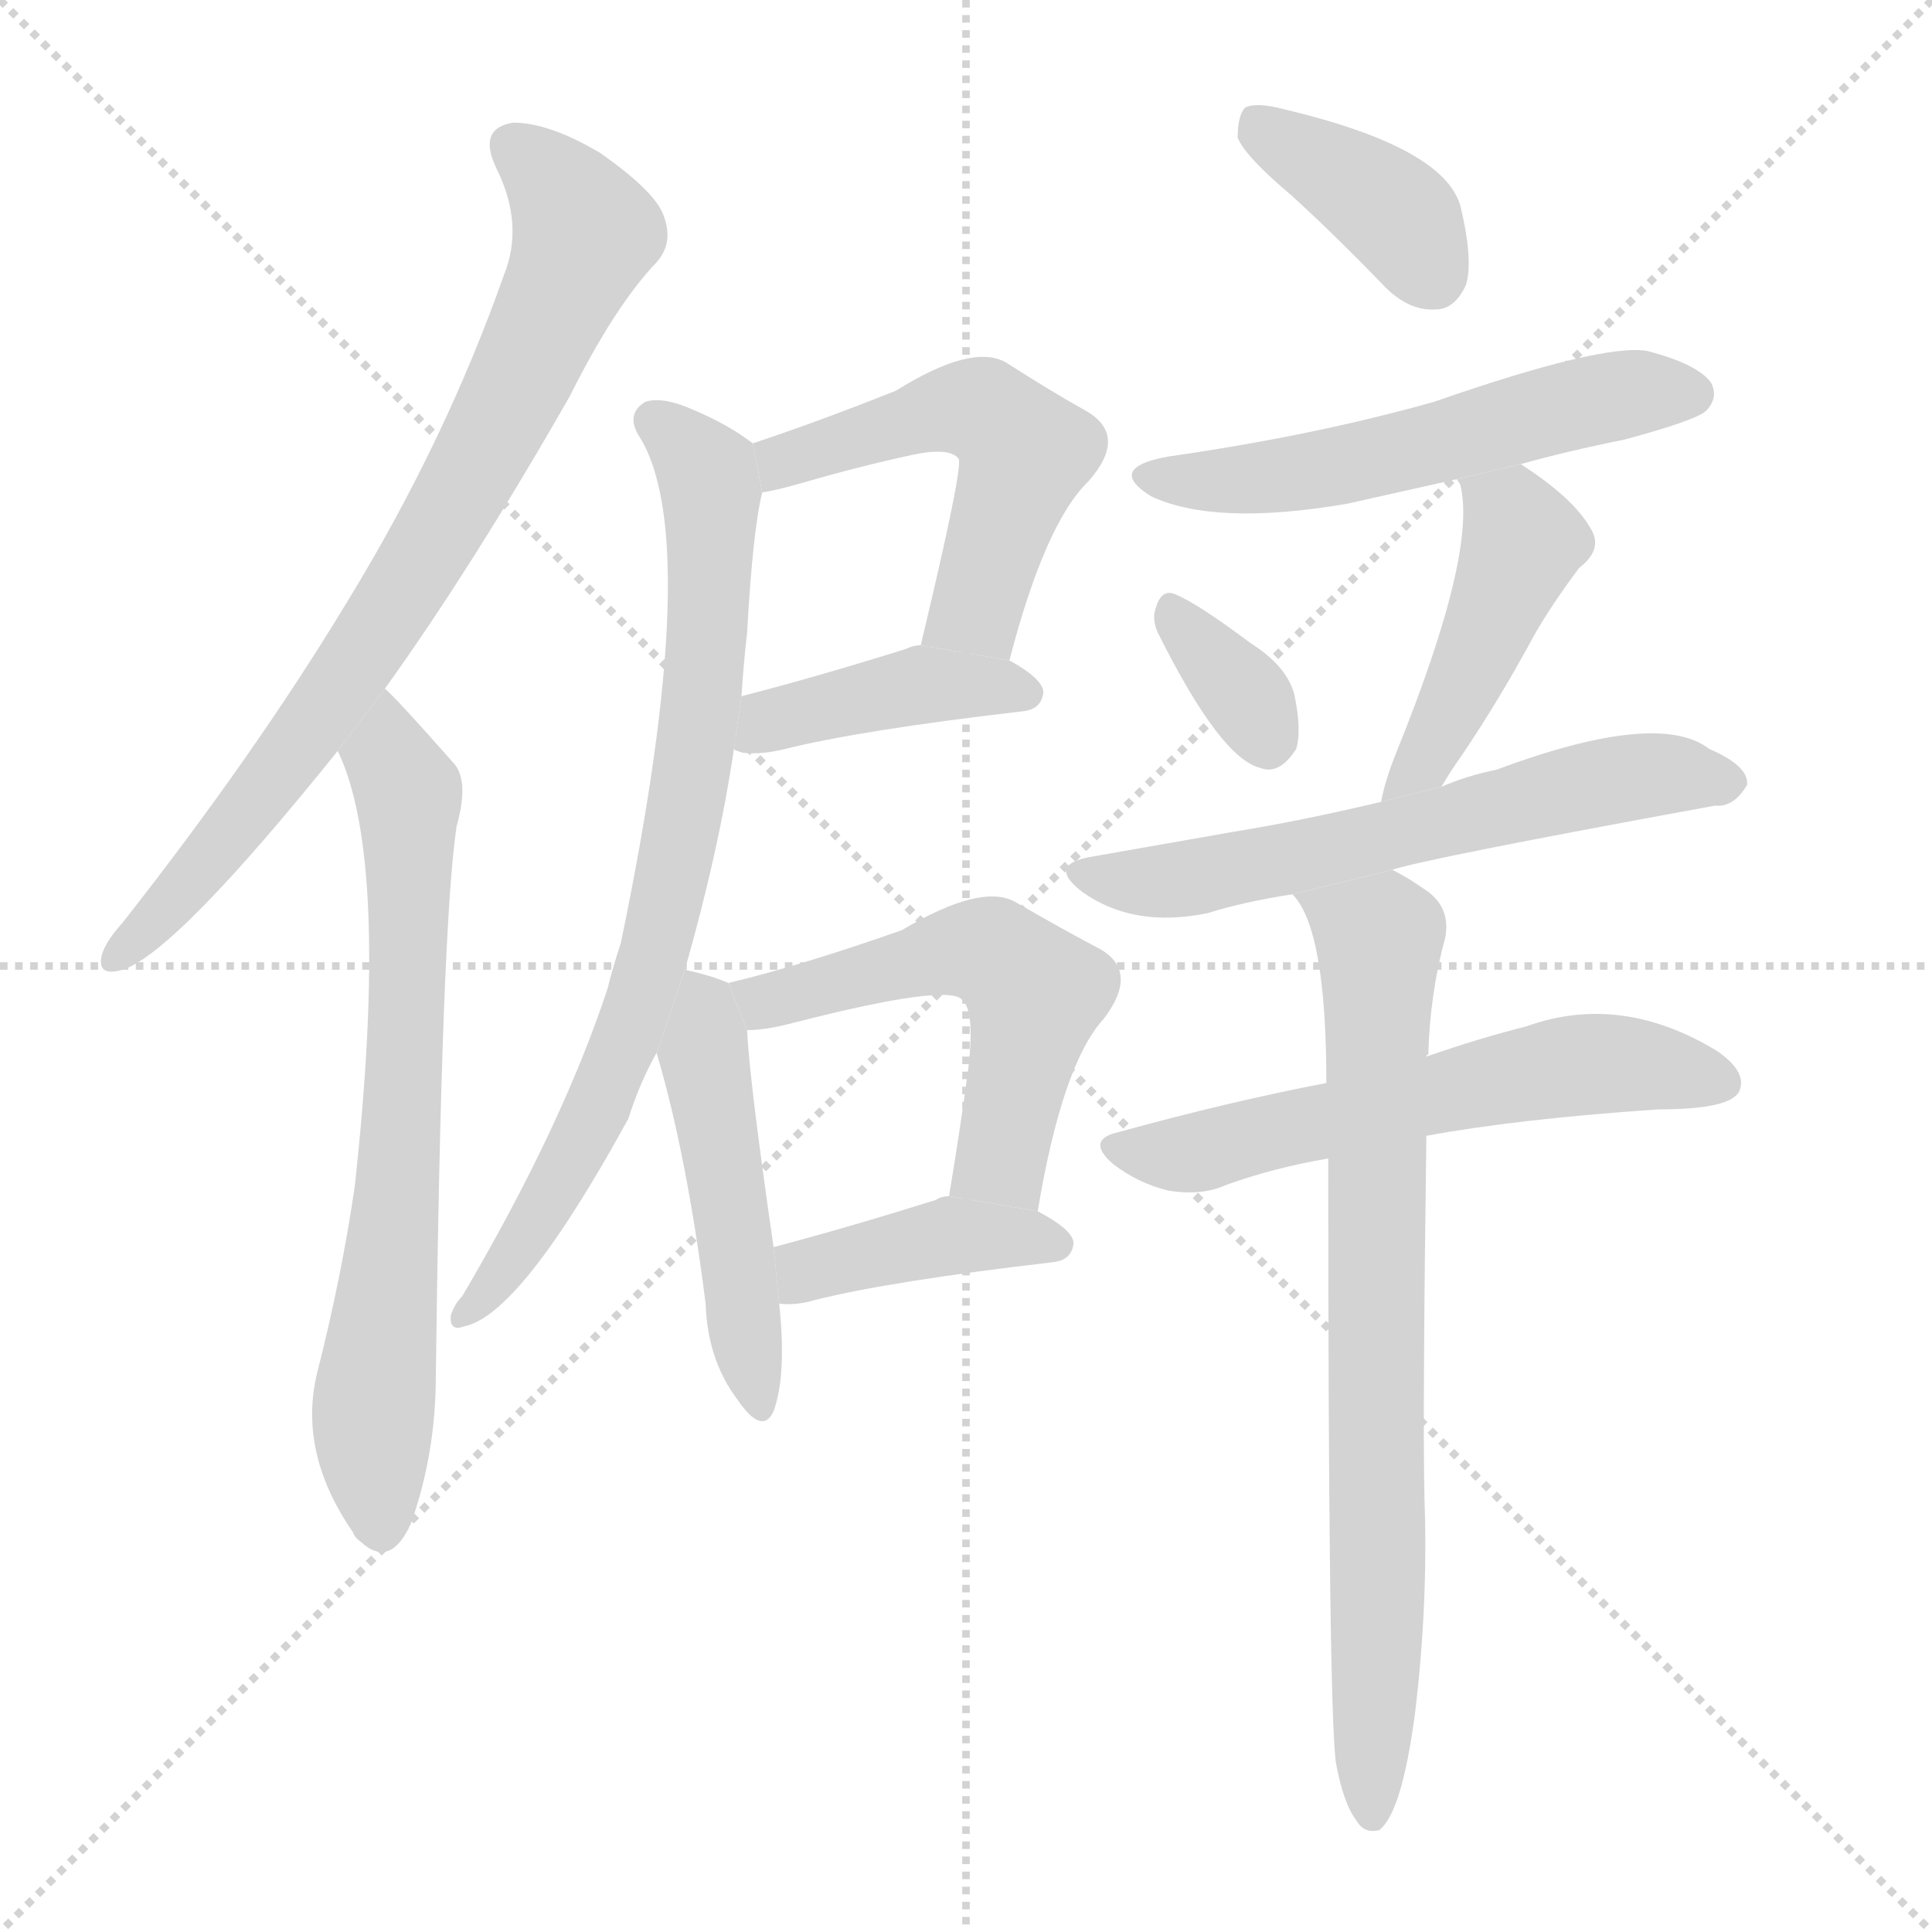 <svg version="1.1" viewBox="0 0 1024 1024" xmlns="http://www.w3.org/2000/svg">
  <g stroke="lightgray" stroke-dasharray="1,1" stroke-width="1" transform="scale(4, 4)">
    <line x1="0" y1="0" x2="256" y2="256"></line>
    <line x1="256" y1="0" x2="0" y2="256"></line>
    <line x1="128" y1="0" x2="128" y2="256"></line>
    <line x1="0" y1="128" x2="256" y2="128"></line>
  </g>
  <g transform="scale(1, -1) translate(0, -900)">
    <style type="text/css">
      
        @keyframes keyframes0 {
          from {
            stroke: blue;
            stroke-dashoffset: 772;
            stroke-width: 128;
          }
          72% {
            animation-timing-function: step-end;
            stroke: blue;
            stroke-dashoffset: 0;
            stroke-width: 128;
          }
          to {
            stroke: black;
            stroke-width: 1024;
          }
        }
        #make-me-a-hanzi-animation-0 {
          animation: keyframes0 0.878s both;
          animation-delay: 0s;
          animation-timing-function: linear;
        }
      
        @keyframes keyframes1 {
          from {
            stroke: blue;
            stroke-dashoffset: 694;
            stroke-width: 128;
          }
          69% {
            animation-timing-function: step-end;
            stroke: blue;
            stroke-dashoffset: 0;
            stroke-width: 128;
          }
          to {
            stroke: black;
            stroke-width: 1024;
          }
        }
        #make-me-a-hanzi-animation-1 {
          animation: keyframes1 0.815s both;
          animation-delay: 0.878s;
          animation-timing-function: linear;
        }
      
        @keyframes keyframes2 {
          from {
            stroke: blue;
            stroke-dashoffset: 517;
            stroke-width: 128;
          }
          63% {
            animation-timing-function: step-end;
            stroke: blue;
            stroke-dashoffset: 0;
            stroke-width: 128;
          }
          to {
            stroke: black;
            stroke-width: 1024;
          }
        }
        #make-me-a-hanzi-animation-2 {
          animation: keyframes2 0.671s both;
          animation-delay: 1.693s;
          animation-timing-function: linear;
        }
      
        @keyframes keyframes3 {
          from {
            stroke: blue;
            stroke-dashoffset: 410;
            stroke-width: 128;
          }
          57% {
            animation-timing-function: step-end;
            stroke: blue;
            stroke-dashoffset: 0;
            stroke-width: 128;
          }
          to {
            stroke: black;
            stroke-width: 1024;
          }
        }
        #make-me-a-hanzi-animation-3 {
          animation: keyframes3 0.584s both;
          animation-delay: 2.364s;
          animation-timing-function: linear;
        }
      
        @keyframes keyframes4 {
          from {
            stroke: blue;
            stroke-dashoffset: 769;
            stroke-width: 128;
          }
          71% {
            animation-timing-function: step-end;
            stroke: blue;
            stroke-dashoffset: 0;
            stroke-width: 128;
          }
          to {
            stroke: black;
            stroke-width: 1024;
          }
        }
        #make-me-a-hanzi-animation-4 {
          animation: keyframes4 0.876s both;
          animation-delay: 2.947s;
          animation-timing-function: linear;
        }
      
        @keyframes keyframes5 {
          from {
            stroke: blue;
            stroke-dashoffset: 479;
            stroke-width: 128;
          }
          61% {
            animation-timing-function: step-end;
            stroke: blue;
            stroke-dashoffset: 0;
            stroke-width: 128;
          }
          to {
            stroke: black;
            stroke-width: 1024;
          }
        }
        #make-me-a-hanzi-animation-5 {
          animation: keyframes5 0.64s both;
          animation-delay: 3.823s;
          animation-timing-function: linear;
        }
      
        @keyframes keyframes6 {
          from {
            stroke: blue;
            stroke-dashoffset: 536;
            stroke-width: 128;
          }
          64% {
            animation-timing-function: step-end;
            stroke: blue;
            stroke-dashoffset: 0;
            stroke-width: 128;
          }
          to {
            stroke: black;
            stroke-width: 1024;
          }
        }
        #make-me-a-hanzi-animation-6 {
          animation: keyframes6 0.686s both;
          animation-delay: 4.463s;
          animation-timing-function: linear;
        }
      
        @keyframes keyframes7 {
          from {
            stroke: blue;
            stroke-dashoffset: 404;
            stroke-width: 128;
          }
          57% {
            animation-timing-function: step-end;
            stroke: blue;
            stroke-dashoffset: 0;
            stroke-width: 128;
          }
          to {
            stroke: black;
            stroke-width: 1024;
          }
        }
        #make-me-a-hanzi-animation-7 {
          animation: keyframes7 0.579s both;
          animation-delay: 5.149s;
          animation-timing-function: linear;
        }
      
        @keyframes keyframes8 {
          from {
            stroke: blue;
            stroke-dashoffset: 384;
            stroke-width: 128;
          }
          56% {
            animation-timing-function: step-end;
            stroke: blue;
            stroke-dashoffset: 0;
            stroke-width: 128;
          }
          to {
            stroke: black;
            stroke-width: 1024;
          }
        }
        #make-me-a-hanzi-animation-8 {
          animation: keyframes8 0.562s both;
          animation-delay: 5.728s;
          animation-timing-function: linear;
        }
      
        @keyframes keyframes9 {
          from {
            stroke: blue;
            stroke-dashoffset: 545;
            stroke-width: 128;
          }
          64% {
            animation-timing-function: step-end;
            stroke: blue;
            stroke-dashoffset: 0;
            stroke-width: 128;
          }
          to {
            stroke: black;
            stroke-width: 1024;
          }
        }
        #make-me-a-hanzi-animation-9 {
          animation: keyframes9 0.694s both;
          animation-delay: 6.291s;
          animation-timing-function: linear;
        }
      
        @keyframes keyframes10 {
          from {
            stroke: blue;
            stroke-dashoffset: 338;
            stroke-width: 128;
          }
          52% {
            animation-timing-function: step-end;
            stroke: blue;
            stroke-dashoffset: 0;
            stroke-width: 128;
          }
          to {
            stroke: black;
            stroke-width: 1024;
          }
        }
        #make-me-a-hanzi-animation-10 {
          animation: keyframes10 0.525s both;
          animation-delay: 6.984s;
          animation-timing-function: linear;
        }
      
        @keyframes keyframes11 {
          from {
            stroke: blue;
            stroke-dashoffset: 446;
            stroke-width: 128;
          }
          59% {
            animation-timing-function: step-end;
            stroke: blue;
            stroke-dashoffset: 0;
            stroke-width: 128;
          }
          to {
            stroke: black;
            stroke-width: 1024;
          }
        }
        #make-me-a-hanzi-animation-11 {
          animation: keyframes11 0.613s both;
          animation-delay: 7.509s;
          animation-timing-function: linear;
        }
      
        @keyframes keyframes12 {
          from {
            stroke: blue;
            stroke-dashoffset: 604;
            stroke-width: 128;
          }
          66% {
            animation-timing-function: step-end;
            stroke: blue;
            stroke-dashoffset: 0;
            stroke-width: 128;
          }
          to {
            stroke: black;
            stroke-width: 1024;
          }
        }
        #make-me-a-hanzi-animation-12 {
          animation: keyframes12 0.742s both;
          animation-delay: 8.122s;
          animation-timing-function: linear;
        }
      
        @keyframes keyframes13 {
          from {
            stroke: blue;
            stroke-dashoffset: 583;
            stroke-width: 128;
          }
          65% {
            animation-timing-function: step-end;
            stroke: blue;
            stroke-dashoffset: 0;
            stroke-width: 128;
          }
          to {
            stroke: black;
            stroke-width: 1024;
          }
        }
        #make-me-a-hanzi-animation-13 {
          animation: keyframes13 0.724s both;
          animation-delay: 8.864s;
          animation-timing-function: linear;
        }
      
        @keyframes keyframes14 {
          from {
            stroke: blue;
            stroke-dashoffset: 766;
            stroke-width: 128;
          }
          71% {
            animation-timing-function: step-end;
            stroke: blue;
            stroke-dashoffset: 0;
            stroke-width: 128;
          }
          to {
            stroke: black;
            stroke-width: 1024;
          }
        }
        #make-me-a-hanzi-animation-14 {
          animation: keyframes14 0.873s both;
          animation-delay: 9.588s;
          animation-timing-function: linear;
        }
      
    </style>
    
      <path d="M 204 535 Q 250 599 302 690 Q 326 738 348 761 Q 357 771 352 785 Q 348 798 318 819 Q 291 835 272 835 Q 253 832 263 811 Q 278 781 267 754 Q 236 666 184 581 Q 135 500 65 411 Q 56 401 54 394 Q 51 382 65 386 Q 93 395 179 502 L 204 535 Z" fill="lightgray"></path>
    
      <path d="M 179 502 Q 207 444 188 271 Q 181 223 168 172 Q 158 130 187 88 Q 188 85 191 83 Q 207 68 218 93 Q 231 130 231 171 Q 234 409 242 462 Q 249 487 240 496 Q 210 530 204 535 L 179 502 Z" fill="lightgray"></path>
    
      <path d="M 535 550 Q 554 623 577 645 Q 598 669 576 682 Q 558 692 533 708 Q 515 718 475 693 Q 435 677 399 665 L 404 639 Q 411 640 425 644 Q 456 653 484 659 Q 503 663 508 657 Q 511 654 488 558 L 535 550 Z" fill="lightgray"></path>
    
      <path d="M 389 503 Q 390 502 394 501 Q 404 500 416 503 Q 456 513 542 523 Q 552 524 553 533 Q 553 540 535 550 L 488 558 Q 484 558 480 556 Q 432 541 393 531 L 389 503 Z" fill="lightgray"></path>
    
      <path d="M 363 386 Q 381 449 389 503 L 393 531 Q 394 547 396 565 Q 399 619 404 639 L 399 665 Q 386 675 367 683 Q 351 690 342 687 Q 332 681 338 670 Q 374 616 329 400 Q 325 388 322 376 Q 298 303 245 213 Q 241 209 239 203 Q 238 194 246 197 Q 276 203 333 307 Q 339 326 348 342 L 363 386 Z" fill="lightgray"></path>
    
      <path d="M 386 379 Q 377 383 363 386 L 348 342 Q 364 288 374 209 Q 375 179 391 158 Q 404 139 410 152 Q 417 171 413 209 L 410 239 Q 397 329 396 354 L 386 379 Z" fill="lightgray"></path>
    
      <path d="M 550 258 Q 563 336 585 360 Q 604 385 583 397 Q 564 407 538 422 Q 520 432 478 407 Q 424 388 386 379 L 396 354 Q 406 354 421 358 Q 503 379 510 370 Q 517 364 513 332 Q 509 302 503 266 L 550 258 Z" fill="lightgray"></path>
    
      <path d="M 413 209 Q 422 208 432 211 Q 472 221 558 231 Q 568 232 569 241 Q 569 248 550 258 L 503 266 Q 499 266 496 264 Q 448 249 410 239 L 413 209 Z" fill="lightgray"></path>
    
      <path d="M 685 796 Q 709 774 734 748 Q 747 735 761 736 Q 771 736 777 749 Q 781 762 774 791 Q 765 822 681 842 Q 666 846 660 843 Q 656 839 656 827 Q 660 817 685 796 Z" fill="lightgray"></path>
    
      <path d="M 806 654 Q 831 661 861 667 Q 898 677 904 682 Q 911 689 907 697 Q 900 707 873 714 Q 849 718 760 687 Q 696 669 619 658 Q 586 652 610 637 Q 644 621 714 633 Q 741 639 772 646 L 806 654 Z" fill="lightgray"></path>
    
      <path d="M 614 564 Q 647 498 668 493 Q 678 489 687 503 Q 690 513 686 532 Q 682 547 663 559 Q 635 580 623 585 Q 616 588 613 579 Q 610 572 614 564 Z" fill="lightgray"></path>
    
      <path d="M 764 483 Q 768 490 775 500 Q 794 528 813 563 Q 822 579 837 599 Q 850 609 843 620 Q 834 636 806 654 L 772 646 Q 773 645 774 643 Q 783 607 740 501 Q 734 486 732 475 L 764 483 Z" fill="lightgray"></path>
    
      <path d="M 738 439 Q 756 445 909 473 Q 919 472 926 484 Q 927 494 906 503 Q 879 524 793 492 Q 778 489 764 483 L 732 475 Q 690 465 653 459 Q 619 453 579 446 Q 554 442 574 427 Q 601 408 640 416 Q 659 422 685 426 L 738 439 Z" fill="lightgray"></path>
    
      <path d="M 756 298 Q 805 307 879 312 Q 918 312 922 322 Q 926 332 910 343 Q 859 374 809 356 Q 785 350 756 340 L 703 326 Q 651 316 593 300 Q 575 296 590 283 Q 603 273 619 269 Q 637 266 650 272 Q 675 281 704 286 L 756 298 Z" fill="lightgray"></path>
    
      <path d="M 708 -34 Q 712 -56 719 -65 Q 723 -72 731 -70 Q 743 -61 750 -8 Q 757 50 755 106 Q 754 149 756 298 L 756 340 Q 756 341 757 341 Q 758 374 766 403 Q 769 419 756 428 Q 746 435 738 439 L 685 426 Q 703 408 703 326 L 704 286 Q 704 -2 708 -34 Z" fill="lightgray"></path>
    
    
      <clipPath id="make-me-a-hanzi-clip-0">
        <path d="M 204 535 Q 250 599 302 690 Q 326 738 348 761 Q 357 771 352 785 Q 348 798 318 819 Q 291 835 272 835 Q 253 832 263 811 Q 278 781 267 754 Q 236 666 184 581 Q 135 500 65 411 Q 56 401 54 394 Q 51 382 65 386 Q 93 395 179 502 L 204 535 Z"></path>
      </clipPath>
      <path clip-path="url(#make-me-a-hanzi-clip-0)" d="M 273 821 L 298 798 L 310 777 L 267 681 L 229 611 L 158 503 L 63 395" fill="none" id="make-me-a-hanzi-animation-0" stroke-dasharray="644 1288" stroke-linecap="round"></path>
    
      <clipPath id="make-me-a-hanzi-clip-1">
        <path d="M 179 502 Q 207 444 188 271 Q 181 223 168 172 Q 158 130 187 88 Q 188 85 191 83 Q 207 68 218 93 Q 231 130 231 171 Q 234 409 242 462 Q 249 487 240 496 Q 210 530 204 535 L 179 502 Z"></path>
      </clipPath>
      <path clip-path="url(#make-me-a-hanzi-clip-1)" d="M 202 528 L 216 480 L 217 455 L 213 294 L 197 142 L 203 93" fill="none" id="make-me-a-hanzi-animation-1" stroke-dasharray="566 1132" stroke-linecap="round"></path>
    
      <clipPath id="make-me-a-hanzi-clip-2">
        <path d="M 535 550 Q 554 623 577 645 Q 598 669 576 682 Q 558 692 533 708 Q 515 718 475 693 Q 435 677 399 665 L 404 639 Q 411 640 425 644 Q 456 653 484 659 Q 503 663 508 657 Q 511 654 488 558 L 535 550 Z"></path>
      </clipPath>
      <path clip-path="url(#make-me-a-hanzi-clip-2)" d="M 407 646 L 422 659 L 494 681 L 524 681 L 543 660 L 541 651 L 515 575 L 498 569" fill="none" id="make-me-a-hanzi-animation-2" stroke-dasharray="389 778" stroke-linecap="round"></path>
    
      <clipPath id="make-me-a-hanzi-clip-3">
        <path d="M 389 503 Q 390 502 394 501 Q 404 500 416 503 Q 456 513 542 523 Q 552 524 553 533 Q 553 540 535 550 L 488 558 Q 484 558 480 556 Q 432 541 393 531 L 389 503 Z"></path>
      </clipPath>
      <path clip-path="url(#make-me-a-hanzi-clip-3)" d="M 394 509 L 417 521 L 478 535 L 543 533" fill="none" id="make-me-a-hanzi-animation-3" stroke-dasharray="282 564" stroke-linecap="round"></path>
    
      <clipPath id="make-me-a-hanzi-clip-4">
        <path d="M 363 386 Q 381 449 389 503 L 393 531 Q 394 547 396 565 Q 399 619 404 639 L 399 665 Q 386 675 367 683 Q 351 690 342 687 Q 332 681 338 670 Q 374 616 329 400 Q 325 388 322 376 Q 298 303 245 213 Q 241 209 239 203 Q 238 194 246 197 Q 276 203 333 307 Q 339 326 348 342 L 363 386 Z"></path>
      </clipPath>
      <path clip-path="url(#make-me-a-hanzi-clip-4)" d="M 347 677 L 365 662 L 377 640 L 372 527 L 358 444 L 344 384 L 314 303 L 283 248 L 247 205" fill="none" id="make-me-a-hanzi-animation-4" stroke-dasharray="641 1282" stroke-linecap="round"></path>
    
      <clipPath id="make-me-a-hanzi-clip-5">
        <path d="M 386 379 Q 377 383 363 386 L 348 342 Q 364 288 374 209 Q 375 179 391 158 Q 404 139 410 152 Q 417 171 413 209 L 410 239 Q 397 329 396 354 L 386 379 Z"></path>
      </clipPath>
      <path clip-path="url(#make-me-a-hanzi-clip-5)" d="M 367 376 L 374 366 L 373 340 L 401 157" fill="none" id="make-me-a-hanzi-animation-5" stroke-dasharray="351 702" stroke-linecap="round"></path>
    
      <clipPath id="make-me-a-hanzi-clip-6">
        <path d="M 550 258 Q 563 336 585 360 Q 604 385 583 397 Q 564 407 538 422 Q 520 432 478 407 Q 424 388 386 379 L 396 354 Q 406 354 421 358 Q 503 379 510 370 Q 517 364 513 332 Q 509 302 503 266 L 550 258 Z"></path>
      </clipPath>
      <path clip-path="url(#make-me-a-hanzi-clip-6)" d="M 393 375 L 411 370 L 497 395 L 530 393 L 549 374 L 533 294 L 512 272" fill="none" id="make-me-a-hanzi-animation-6" stroke-dasharray="408 816" stroke-linecap="round"></path>
    
      <clipPath id="make-me-a-hanzi-clip-7">
        <path d="M 413 209 Q 422 208 432 211 Q 472 221 558 231 Q 568 232 569 241 Q 569 248 550 258 L 503 266 Q 499 266 496 264 Q 448 249 410 239 L 413 209 Z"></path>
      </clipPath>
      <path clip-path="url(#make-me-a-hanzi-clip-7)" d="M 418 217 L 428 227 L 494 243 L 540 245 L 559 240" fill="none" id="make-me-a-hanzi-animation-7" stroke-dasharray="276 552" stroke-linecap="round"></path>
    
      <clipPath id="make-me-a-hanzi-clip-8">
        <path d="M 685 796 Q 709 774 734 748 Q 747 735 761 736 Q 771 736 777 749 Q 781 762 774 791 Q 765 822 681 842 Q 666 846 660 843 Q 656 839 656 827 Q 660 817 685 796 Z"></path>
      </clipPath>
      <path clip-path="url(#make-me-a-hanzi-clip-8)" d="M 665 837 L 732 793 L 760 754" fill="none" id="make-me-a-hanzi-animation-8" stroke-dasharray="256 512" stroke-linecap="round"></path>
    
      <clipPath id="make-me-a-hanzi-clip-9">
        <path d="M 806 654 Q 831 661 861 667 Q 898 677 904 682 Q 911 689 907 697 Q 900 707 873 714 Q 849 718 760 687 Q 696 669 619 658 Q 586 652 610 637 Q 644 621 714 633 Q 741 639 772 646 L 806 654 Z"></path>
      </clipPath>
      <path clip-path="url(#make-me-a-hanzi-clip-9)" d="M 612 649 L 684 648 L 844 688 L 896 691" fill="none" id="make-me-a-hanzi-animation-9" stroke-dasharray="417 834" stroke-linecap="round"></path>
    
      <clipPath id="make-me-a-hanzi-clip-10">
        <path d="M 614 564 Q 647 498 668 493 Q 678 489 687 503 Q 690 513 686 532 Q 682 547 663 559 Q 635 580 623 585 Q 616 588 613 579 Q 610 572 614 564 Z"></path>
      </clipPath>
      <path clip-path="url(#make-me-a-hanzi-clip-10)" d="M 623 573 L 660 531 L 672 508" fill="none" id="make-me-a-hanzi-animation-10" stroke-dasharray="210 420" stroke-linecap="round"></path>
    
      <clipPath id="make-me-a-hanzi-clip-11">
        <path d="M 764 483 Q 768 490 775 500 Q 794 528 813 563 Q 822 579 837 599 Q 850 609 843 620 Q 834 636 806 654 L 772 646 Q 773 645 774 643 Q 783 607 740 501 Q 734 486 732 475 L 764 483 Z"></path>
      </clipPath>
      <path clip-path="url(#make-me-a-hanzi-clip-11)" d="M 782 640 L 801 627 L 807 611 L 765 515 L 736 480" fill="none" id="make-me-a-hanzi-animation-11" stroke-dasharray="318 636" stroke-linecap="round"></path>
    
      <clipPath id="make-me-a-hanzi-clip-12">
        <path d="M 738 439 Q 756 445 909 473 Q 919 472 926 484 Q 927 494 906 503 Q 879 524 793 492 Q 778 489 764 483 L 732 475 Q 690 465 653 459 Q 619 453 579 446 Q 554 442 574 427 Q 601 408 640 416 Q 659 422 685 426 L 738 439 Z"></path>
      </clipPath>
      <path clip-path="url(#make-me-a-hanzi-clip-12)" d="M 575 437 L 630 434 L 829 482 L 881 490 L 916 485" fill="none" id="make-me-a-hanzi-animation-12" stroke-dasharray="476 952" stroke-linecap="round"></path>
    
      <clipPath id="make-me-a-hanzi-clip-13">
        <path d="M 756 298 Q 805 307 879 312 Q 918 312 922 322 Q 926 332 910 343 Q 859 374 809 356 Q 785 350 756 340 L 703 326 Q 651 316 593 300 Q 575 296 590 283 Q 603 273 619 269 Q 637 266 650 272 Q 675 281 704 286 L 756 298 Z"></path>
      </clipPath>
      <path clip-path="url(#make-me-a-hanzi-clip-13)" d="M 592 291 L 628 288 L 823 334 L 880 334 L 913 326" fill="none" id="make-me-a-hanzi-animation-13" stroke-dasharray="455 910" stroke-linecap="round"></path>
    
      <clipPath id="make-me-a-hanzi-clip-14">
        <path d="M 708 -34 Q 712 -56 719 -65 Q 723 -72 731 -70 Q 743 -61 750 -8 Q 757 50 755 106 Q 754 149 756 298 L 756 340 Q 756 341 757 341 Q 758 374 766 403 Q 769 419 756 428 Q 746 435 738 439 L 685 426 Q 703 408 703 326 L 704 286 Q 704 -2 708 -34 Z"></path>
      </clipPath>
      <path clip-path="url(#make-me-a-hanzi-clip-14)" d="M 692 426 L 731 402 L 727 -62" fill="none" id="make-me-a-hanzi-animation-14" stroke-dasharray="638 1276" stroke-linecap="round"></path>
    
  </g>
</svg>